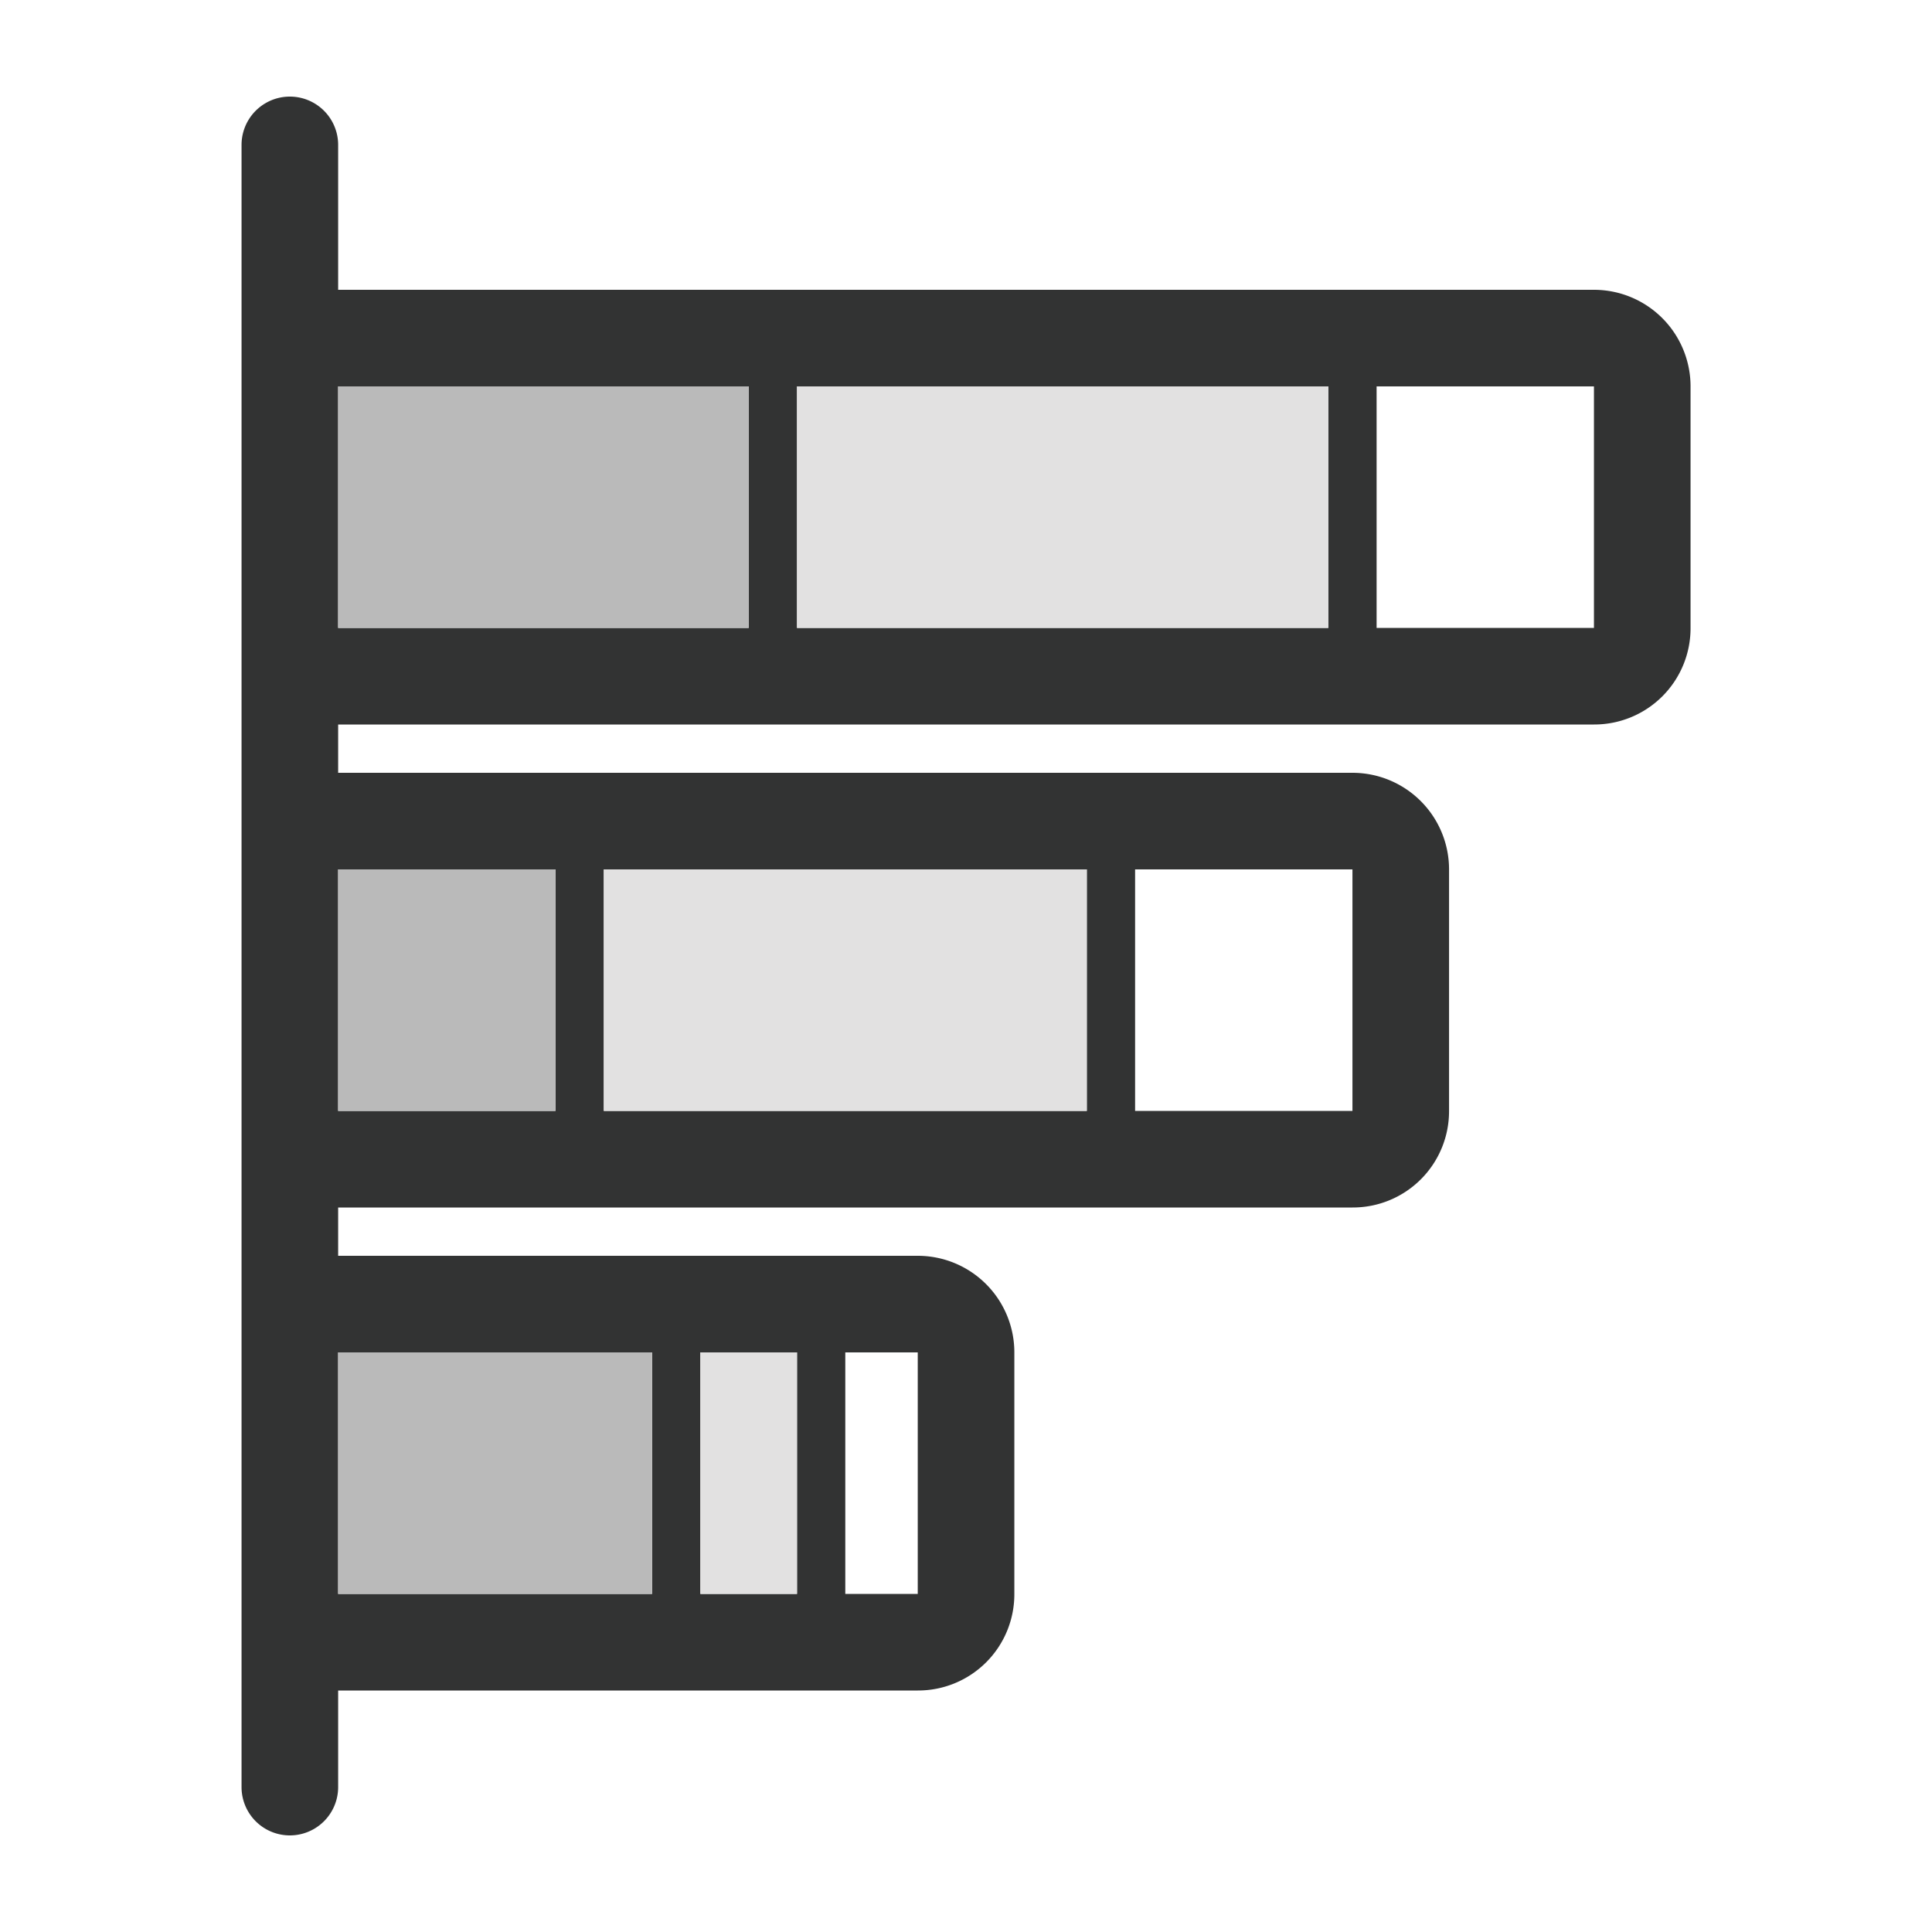 <svg xmlns="http://www.w3.org/2000/svg" width="40" height="40" viewBox="0 0 40 40">
    <defs>
        <style>
            .cls-1{fill:#323333}.cls-2{fill:#bababa}.cls-3{fill:#e2e1e1}.cls-4{fill:none}
        </style>
    </defs>
    <g id="ic_stacked2" transform="translate(-121.922 -198.389)">
        <g id="Group_34136" data-name="Group 34136" transform="translate(2 2)">
            <path id="Path_34857" d="M152.923 202.389h-26v-3a1 1 0 1 0-2 0v34a1 1 0 0 0 2 0v-2h12a1.993 1.993 0 0 0 2-2v-5a2 2 0 0 0-2-2h-12v-1h21a1.993 1.993 0 0 0 2-2v-5a2 2 0 0 0-2-2h-21v-1h26a1.993 1.993 0 0 0 2-2v-5a2 2 0 0 0-2-2zm-15.5 22h1.5v5h-1.5zm-3 0h2v5h-2zm-1 0v5h-6.5v-5zm10-10h4.5v5h-4.5zm-11 0h10v5h-10zm-1 0v5h-4.5v-5zm4-5h-8.5v-5h8.5zm12 0h-11v-5h11zm5.5 0h-4.5v-5h4.5z" class="cls-1" data-name="Path 34857"/>
            <g id="Group_34134" data-name="Group 34134">
                <path id="Rectangle_17668" d="M0 0h6.5v5H0z" class="cls-2" data-name="Rectangle 17668" transform="translate(126.923 224.389)"/>
                <path id="Rectangle_17669" d="M0 0h4.5v5H0z" class="cls-2" data-name="Rectangle 17669" transform="translate(126.923 214.389)"/>
                <path id="Rectangle_17670" d="M0 0h8.5v5H0z" class="cls-2" data-name="Rectangle 17670" transform="translate(126.923 204.389)"/>
            </g>
            <g id="Group_34135" data-name="Group 34135">
                <path id="Rectangle_17671" d="M0 0h2v5H0z" class="cls-3" data-name="Rectangle 17671" transform="translate(134.423 224.389)"/>
                <path id="Rectangle_17672" d="M0 0h10v5H0z" class="cls-3" data-name="Rectangle 17672" transform="translate(132.423 214.389)"/>
                <path id="Rectangle_17673" d="M0 0h11v5H0z" class="cls-3" data-name="Rectangle 17673" transform="translate(136.423 204.389)"/>
            </g>
        </g>
        <path id="Rectangle_17674" d="M0 0h40v40H0z" class="cls-4" data-name="Rectangle 17674" transform="translate(121.923 198.389)"/>
    </g>
</svg>
